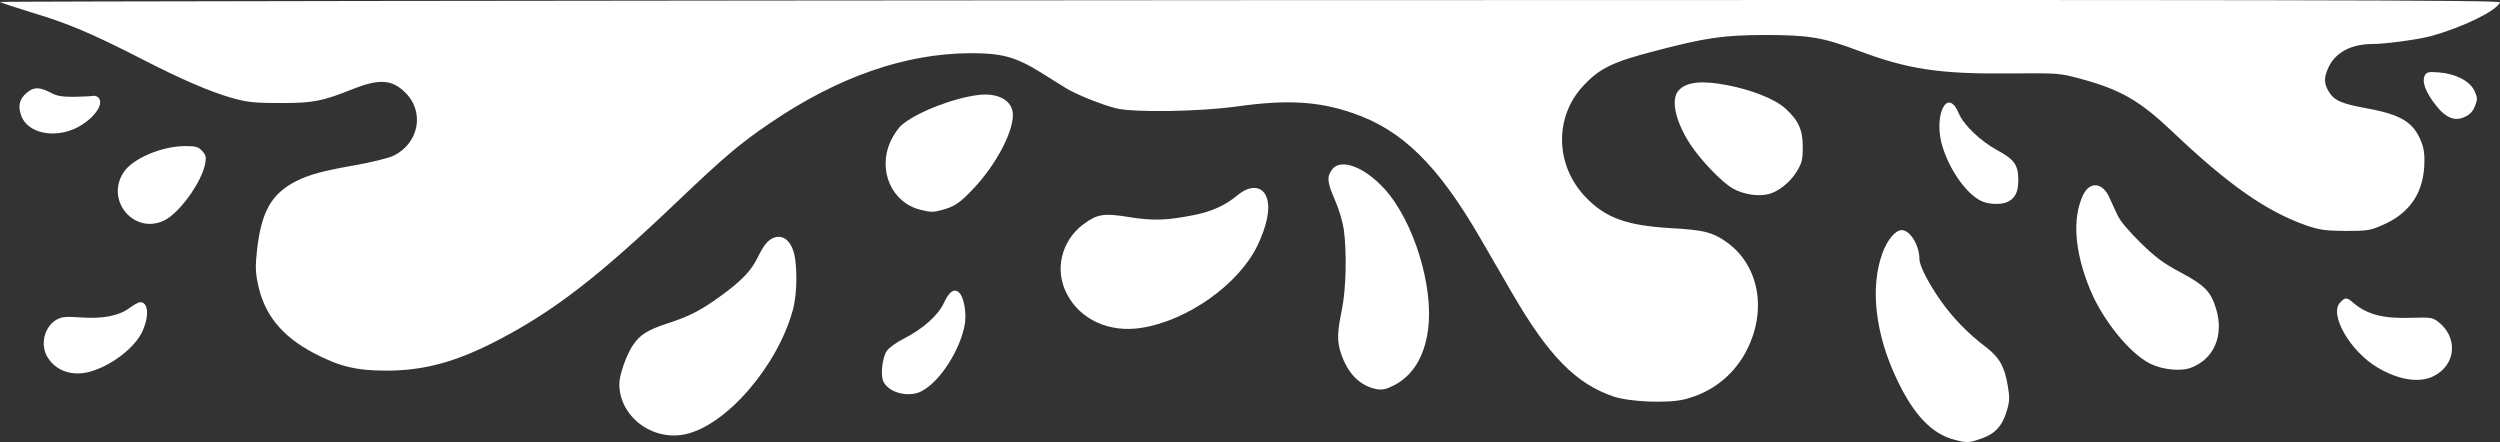<svg width="837" height="148" viewBox="0 0 837 148" fill="none" xmlns="http://www.w3.org/2000/svg">
<rect x="0" y="0" width="837" height="148" fill="#333333" stroke="none"/>
<path d="M663.608 146.739C668 145.198 670.491 142.45 671.933 137.357C672.851 134.275 672.851 132.935 672.195 129.115C671.147 122.816 669.442 119.734 665.116 116.383C658.888 111.693 653.84 106.466 649.776 100.703C645.711 94.94 642.63 88.976 642.63 86.765C642.63 82.141 639.484 77.049 636.73 77.049C634.567 77.049 631.879 80.265 630.241 84.755C626.045 96.147 627.815 111.827 635.092 127.038C640.729 138.966 646.891 145.399 654.561 147.275C658.56 148.347 659.347 148.28 663.608 146.739Z" fill="white"/>
<path d="M229.375 145.399C243.142 142.517 260.448 122.414 265.496 103.585C267.003 97.889 267.003 87.703 265.496 83.683C264.185 80.064 261.759 78.59 259.071 79.595C256.974 80.466 255.728 82.007 253.63 86.296C251.467 90.719 247.927 94.337 241.109 99.229C234.554 103.987 230.686 105.93 223.672 108.208C216.592 110.554 214.363 111.961 211.807 115.713C209.643 118.997 207.349 125.564 207.349 128.579C207.349 139.368 218.297 147.744 229.375 145.399Z" fill="white"/>
<path d="M564.096 133.672C573.602 131.26 581.075 125.095 585.205 116.45C591.629 103.048 588.614 88.507 577.994 81.002C573.274 77.719 570.324 76.982 559.376 76.379C544.561 75.507 537.547 72.961 530.86 65.992C520.634 55.337 520.306 39.121 530.139 28.668C535.58 22.838 540.038 20.694 554.066 17.075C571.242 12.585 576.814 11.781 590.842 11.714C605.592 11.714 610.312 12.518 621.915 16.874C638.828 23.24 649.382 24.848 673.441 24.58C689.174 24.446 689.633 24.513 696.385 26.322C710.02 30.008 716.379 33.693 727.261 44.013C746.075 61.904 758.727 70.75 772.231 75.507C776.624 76.982 778.459 77.25 785.211 77.317C792.422 77.317 793.471 77.183 797.47 75.44C806.32 71.688 811.04 65.188 811.63 55.874C811.826 52.121 811.63 50.111 810.777 47.832C808.221 40.997 804.091 38.384 792.226 36.24C783.835 34.699 781.409 33.626 779.639 30.611C778 27.863 778 25.92 779.639 22.436C781.934 17.544 787.243 14.73 794.323 14.73C798.715 14.73 809.925 13.188 814.055 12.049C824.806 9.034 835.95 3.539 836.999 0.792C837.261 -0.013 768.692 -0.08 418.434 0.054C188.01 0.188 -0.262 0.457 0 0.658C0.328 0.926 5.114 2.467 10.686 4.209C22.617 7.761 30.68 11.178 46.937 19.487C60.835 26.657 70.537 30.812 78.207 32.956C82.927 34.229 85.352 34.498 93.94 34.498C105.084 34.498 107.903 33.894 118.326 29.74C126.848 26.389 131.109 26.59 135.436 30.745C142.319 37.178 140.418 47.966 131.634 52.188C130.06 52.925 124.423 54.332 119.113 55.27C108.034 57.214 103.38 58.487 99.053 60.698C90.859 64.92 87.516 70.884 86.073 83.549C85.483 88.976 85.483 90.92 86.335 95.007C88.433 105.26 94.268 112.497 105.019 118.193C113.541 122.682 119.244 124.09 129.339 124.09C141.926 124.09 152.677 121.208 166.705 113.904C185.716 103.987 200.531 92.528 227.343 66.93C242.552 52.456 247.862 47.966 257.826 41.198C280.508 25.786 302.862 17.946 324.691 17.812C335.311 17.745 340.031 19.018 348.553 24.312C351.438 26.121 355.174 28.467 356.813 29.472C360.419 31.683 368.941 35.101 373.857 36.307C379.757 37.714 401.587 37.379 414.173 35.637C430.89 33.291 441.378 33.894 452.85 37.848C469.436 43.477 481.367 55.203 495.592 79.729C498.476 84.688 503.262 92.997 506.277 98.157C518.47 119.198 527.713 128.579 540.365 132.801C545.938 134.61 558.59 135.079 564.096 133.672Z" fill="white"/>
<path d="M308.631 130.924C314.793 127.708 321.676 116.852 323.053 108.342C323.577 104.925 322.79 100.1 321.479 98.358C319.775 96.28 317.939 97.286 316.104 101.239C314.203 105.461 309.221 109.95 302.862 113.234C300.305 114.507 297.683 116.383 296.962 117.389C295.389 119.6 294.667 125.765 295.847 127.909C297.749 131.595 304.435 133.203 308.631 130.924Z" fill="white"/>
<path d="M466.748 128.981C472.976 125.765 476.843 119.533 478.089 110.554C480.121 96.079 473.303 73.899 463.405 63.111C456.784 55.874 448.917 52.925 446.033 56.678C444.132 59.157 444.328 60.966 446.95 66.997C448.196 69.812 449.507 74.167 449.9 76.781C450.949 84.554 450.687 96.749 449.245 103.786C447.672 111.425 447.606 114.239 448.983 118.394C451.277 125.162 455.341 129.249 461.045 130.321C462.815 130.589 464.191 130.321 466.748 128.981Z" fill="white"/>
<path d="M814.842 125.899C822.381 122.079 823.036 112.832 816.153 107.605C814.449 106.332 813.531 106.198 807.369 106.399C797.929 106.734 792.553 105.327 787.965 101.44C785.67 99.497 785.277 99.43 783.507 101.239C779.639 105.193 786.85 117.724 796.159 123.151C803.304 127.306 810.122 128.311 814.842 125.899Z" fill="white"/>
<path d="M30.418 124.358C37.498 122.28 45.233 116.316 47.658 110.956C50.018 105.796 49.691 101.172 46.937 101.172C46.413 101.172 44.774 102.043 43.266 103.183C39.661 105.796 34.285 106.801 26.943 106.265C22.354 105.93 20.781 106.064 19.208 106.868C14.75 109.213 13.242 115.646 16.127 119.935C19.011 124.358 24.583 126.1 30.418 124.358Z" fill="white"/>
<path d="M733.62 123.084C741.29 120.136 744.568 112.363 742.011 103.585C740.241 97.688 738.274 95.61 730.277 91.322C724.246 88.105 721.886 86.363 716.576 81.203C712.643 77.317 709.693 73.832 708.906 71.956C708.119 70.348 706.939 67.667 706.218 66.126C703.924 60.966 699.597 60.631 697.368 65.389C693.763 73.162 694.549 84.152 699.663 96.683C703.858 107.002 712.905 118.26 719.853 121.744C724.049 123.821 730.146 124.425 733.62 123.084Z" fill="white"/>
<path d="M382.248 109.749C397.719 107.27 414.763 95.141 420.991 82.208C424.072 75.775 425.252 70.281 424.269 66.729C423.089 62.239 418.828 61.636 414.37 65.322C410.306 68.739 405.651 70.817 399.948 71.956C390.508 73.832 386.05 73.966 378.118 72.693C369.531 71.286 367.433 71.621 362.779 75.038C355.24 80.667 352.945 90.518 357.272 98.559C361.795 107.136 371.563 111.492 382.248 109.749Z" fill="white"/>
<path d="M54.935 73.832C60.048 71.42 67.587 60.899 68.701 54.734C69.095 52.59 68.963 51.92 67.653 50.513C66.407 49.173 65.555 48.904 62.08 48.904C54.148 48.904 44.249 53.126 41.3 57.817C35.269 67.265 44.971 78.59 54.935 73.832Z" fill="white"/>
<path d="M315.186 70.348C319.513 69.209 321.283 68.069 326.003 63.044C333.279 55.337 339.113 44.482 339.113 38.518C339.113 33.693 334.262 30.946 327.379 31.817C318.923 32.889 306.664 37.714 301.879 41.868C300.764 42.807 299.125 45.219 298.207 47.229C293.684 56.946 298.535 68.002 308.368 70.281C311.646 71.085 312.433 71.085 315.186 70.348Z" fill="white"/>
<path d="M671.802 67.734C674.621 66.528 675.735 64.384 675.735 60.296C675.735 55.203 674.359 53.327 668.59 50.245C663.083 47.229 657.446 41.869 655.807 37.982C651.874 28.601 647.022 39.121 650.497 49.575C653.053 57.415 658.495 64.987 663.28 67.265C665.574 68.404 669.639 68.606 671.802 67.734Z" fill="white"/>
<path d="M592.088 64.987C595.431 64.183 599.43 60.966 601.593 57.348C603.298 54.533 603.56 53.461 603.56 49.307C603.625 43.544 602.118 40.26 597.726 36.307C594.251 33.157 586.647 30.142 578.387 28.534C569.799 26.858 564.621 27.394 561.998 30.276C559.311 33.224 560.884 40.528 565.801 48.167C569.341 53.595 576.552 61.1 580.157 63.111C583.697 65.121 588.679 65.858 592.088 64.987Z" fill="white"/>
<path d="M22.682 43.946C29.041 42.136 35.006 35.905 33.236 33.023C32.777 32.353 31.925 31.951 31.27 32.085C30.549 32.219 27.664 32.353 24.78 32.42C20.584 32.42 19.011 32.152 16.782 30.946C13.177 29.07 11.21 29.07 8.85 31.147C6.425 33.224 5.9 35.704 7.211 38.987C9.112 43.745 15.799 45.956 22.682 43.946Z" fill="white"/>
<path d="M825.527 38.987C827.035 38.25 828.084 37.044 828.674 35.369C829.526 33.157 829.461 32.621 828.412 30.343C826.838 27.126 822.25 24.714 816.612 24.245C813.006 23.977 812.482 24.111 811.826 25.25C810.843 27.126 811.826 30.142 814.645 34.095C818.513 39.456 821.791 40.93 825.527 38.987Z" fill="white"/>
</svg>
